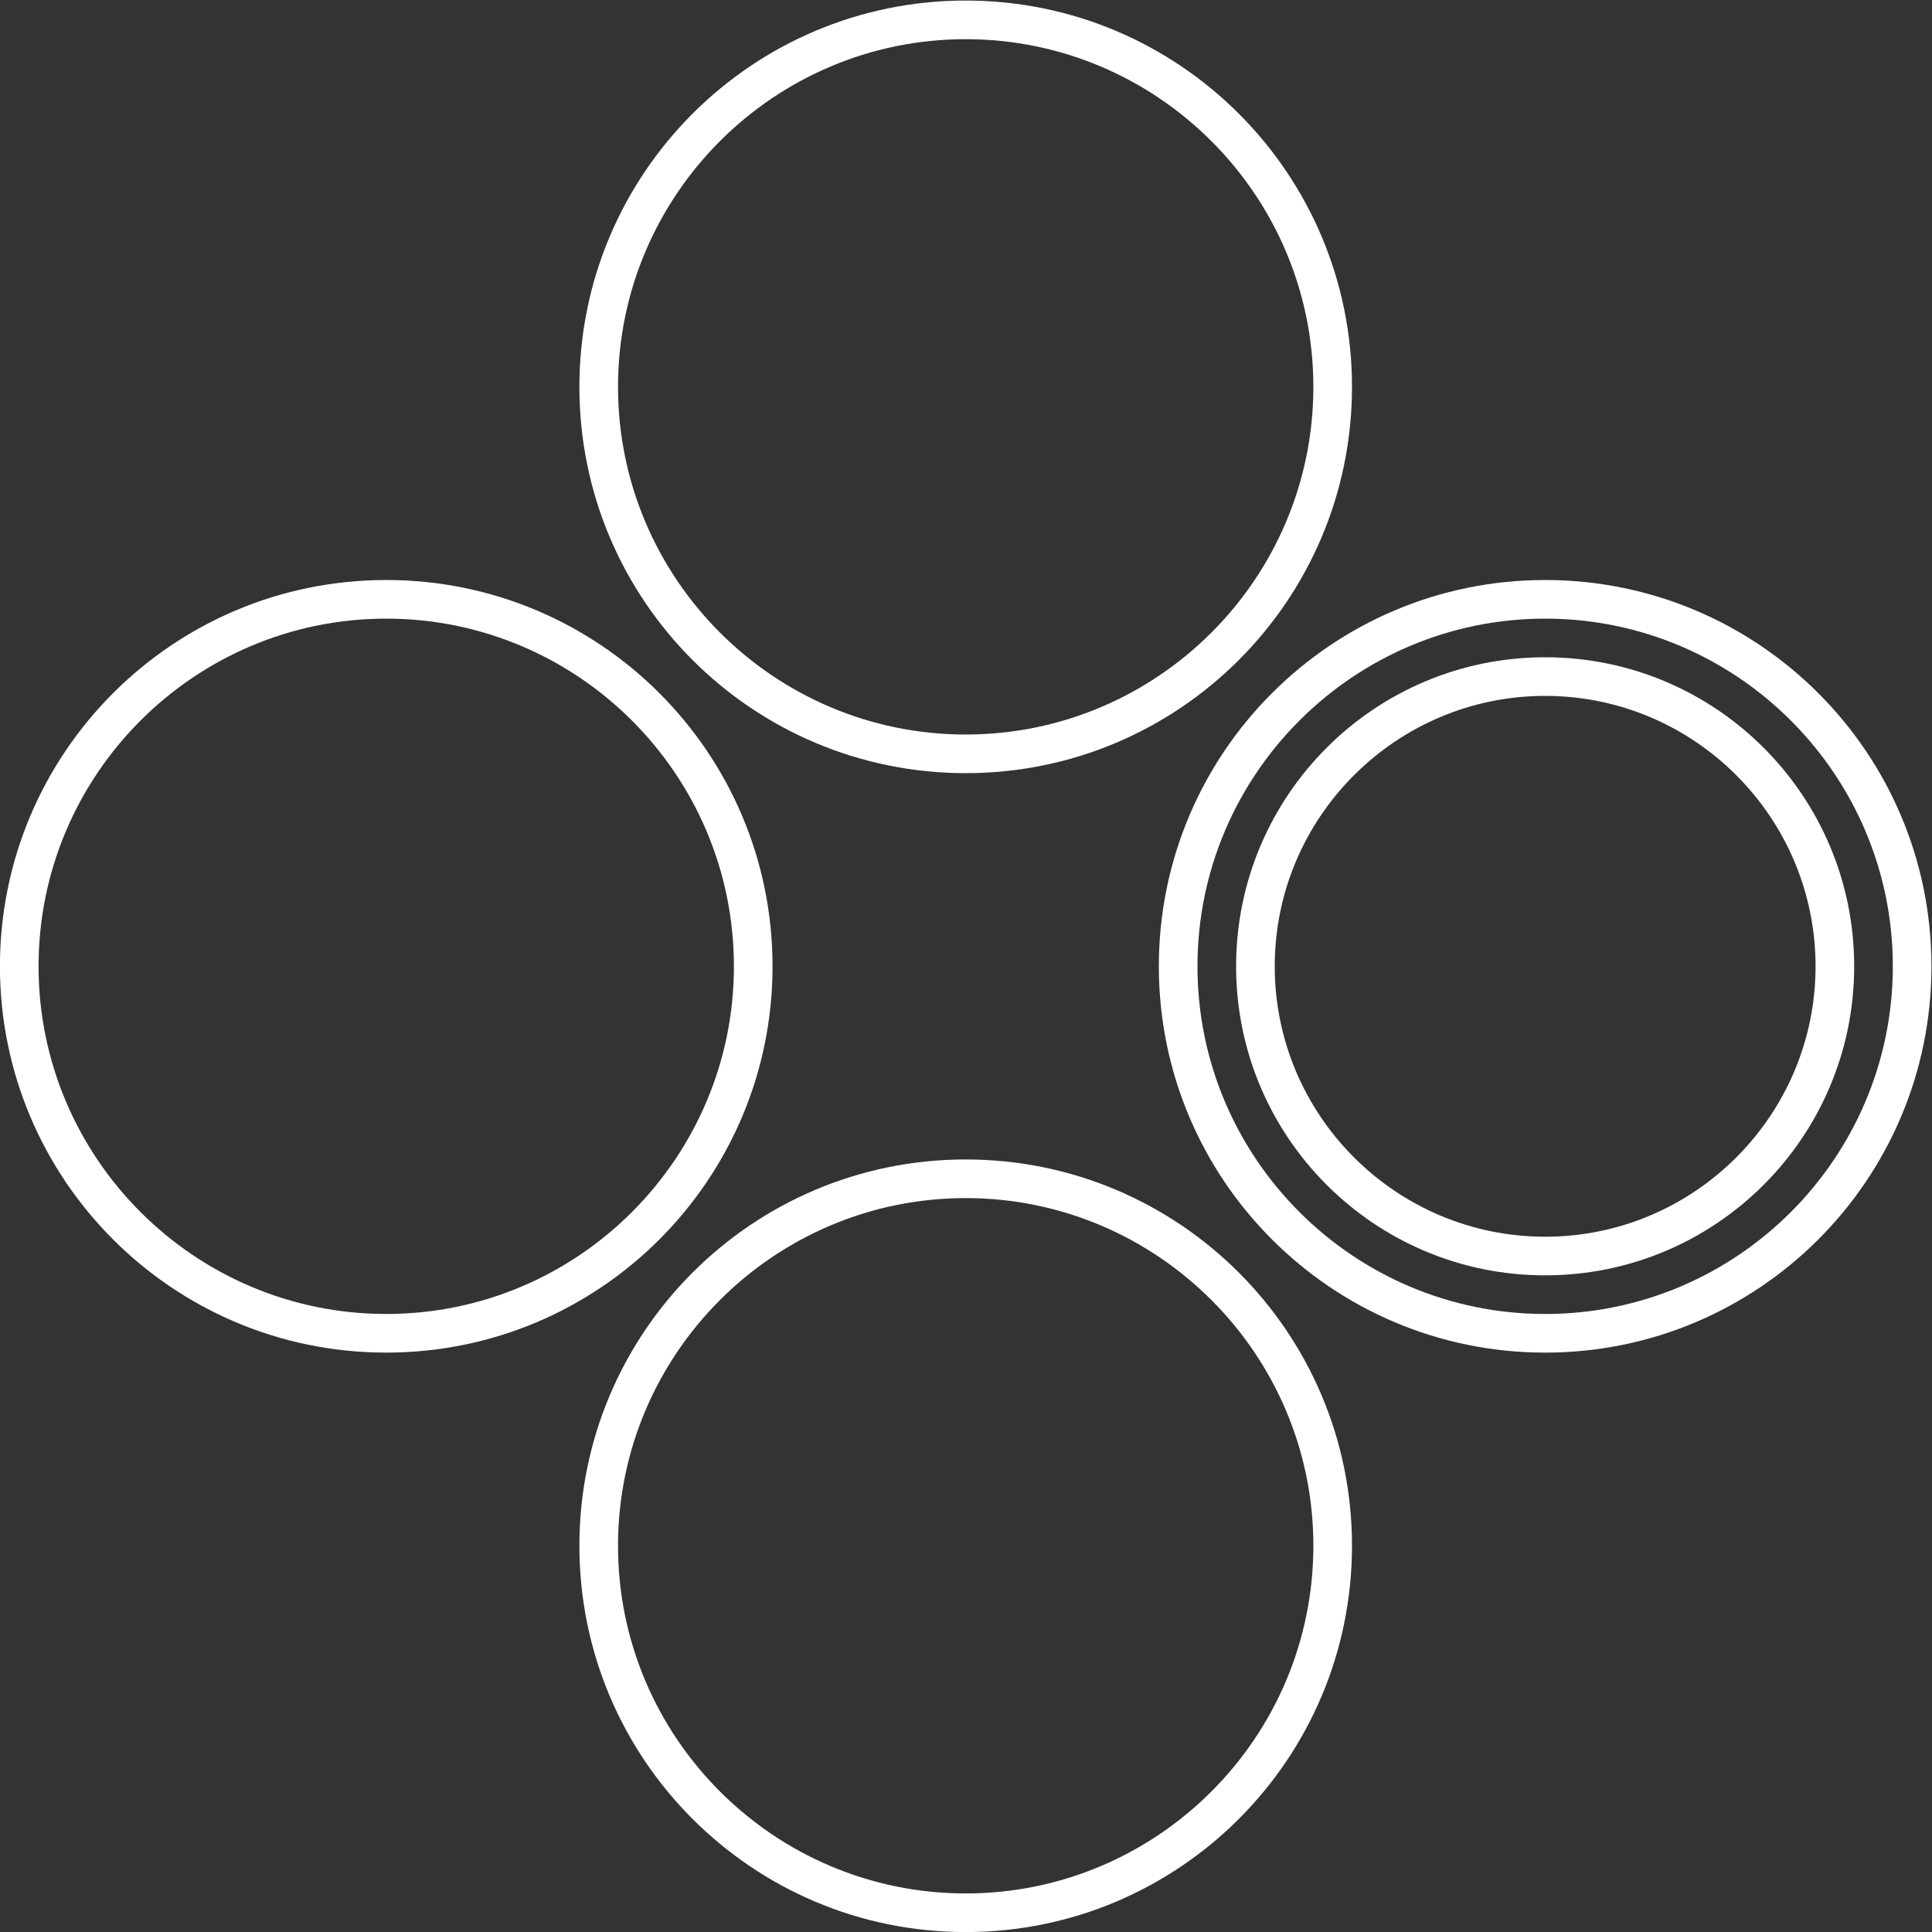 <svg xmlns="http://www.w3.org/2000/svg" xml:space="preserve" width="266.667" height="266.667"><rect width="100%" height="100%" fill="#333333" stroke="none"/><defs><clipPath id="a" clipPathUnits="userSpaceOnUse"><path d="M0 256h256V0H0Z"/></clipPath></defs><g clip-path="url(#a)" transform="matrix(1.333 0 0 -1.333 -37.333 304)"><path d="M0 0c-19.851 0-36 16.149-36 36s16.149 36 36 36 36-16.149 36-36S19.851 0 0 0m0 76c-22.092 0-40-17.909-40-40S-22.092-4 0-4s40 17.908 40 40S22.092 76 0 76" style="fill:#fff;fill-opacity:1;fill-rule:nonzero;stroke:none" transform="translate(188 92)"/><path d="M0 0c-19.851 0-36 16.149-36 36s16.149 36 36 36 36-16.149 36-36S19.851 0 0 0m0 76c-22.091 0-40-17.908-40-40S-22.091-4 0-4s40 17.908 40 40S22.092 76 0 76" style="fill:#fff;fill-opacity:1;fill-rule:nonzero;stroke:none" transform="translate(128 32)"/><path d="M0 0c-19.851 0-36 16.149-36 36s16.149 36 36 36 36-16.149 36-36S19.851 0 0 0m0 76c-22.091 0-40-17.909-40-40S-22.091-4 0-4s40 17.908 40 40S22.091 76 0 76" style="fill:#fff;fill-opacity:1;fill-rule:nonzero;stroke:none" transform="translate(68 92)"/><path d="M0 0c-19.851 0-36 16.149-36 36s16.149 36 36 36 36-16.149 36-36S19.851 0 0 0m0 76c-22.091 0-40-17.909-40-40S-22.091-4 0-4s40 17.909 40 40S22.092 76 0 76" style="fill:#fff;fill-opacity:1;fill-rule:nonzero;stroke:none" transform="translate(128 152)"/><path d="M0 0c-17.673 0-32-14.327-32-32s14.327-32 32-32 32 14.327 32 32S17.673 0 0 0m0-4c15.439 0 28-12.561 28-28S15.439-60 0-60s-28 12.561-28 28S-15.439-4 0-4" style="fill:#fff;fill-opacity:1;fill-rule:nonzero;stroke:none" transform="translate(188 160)"/></g></svg>